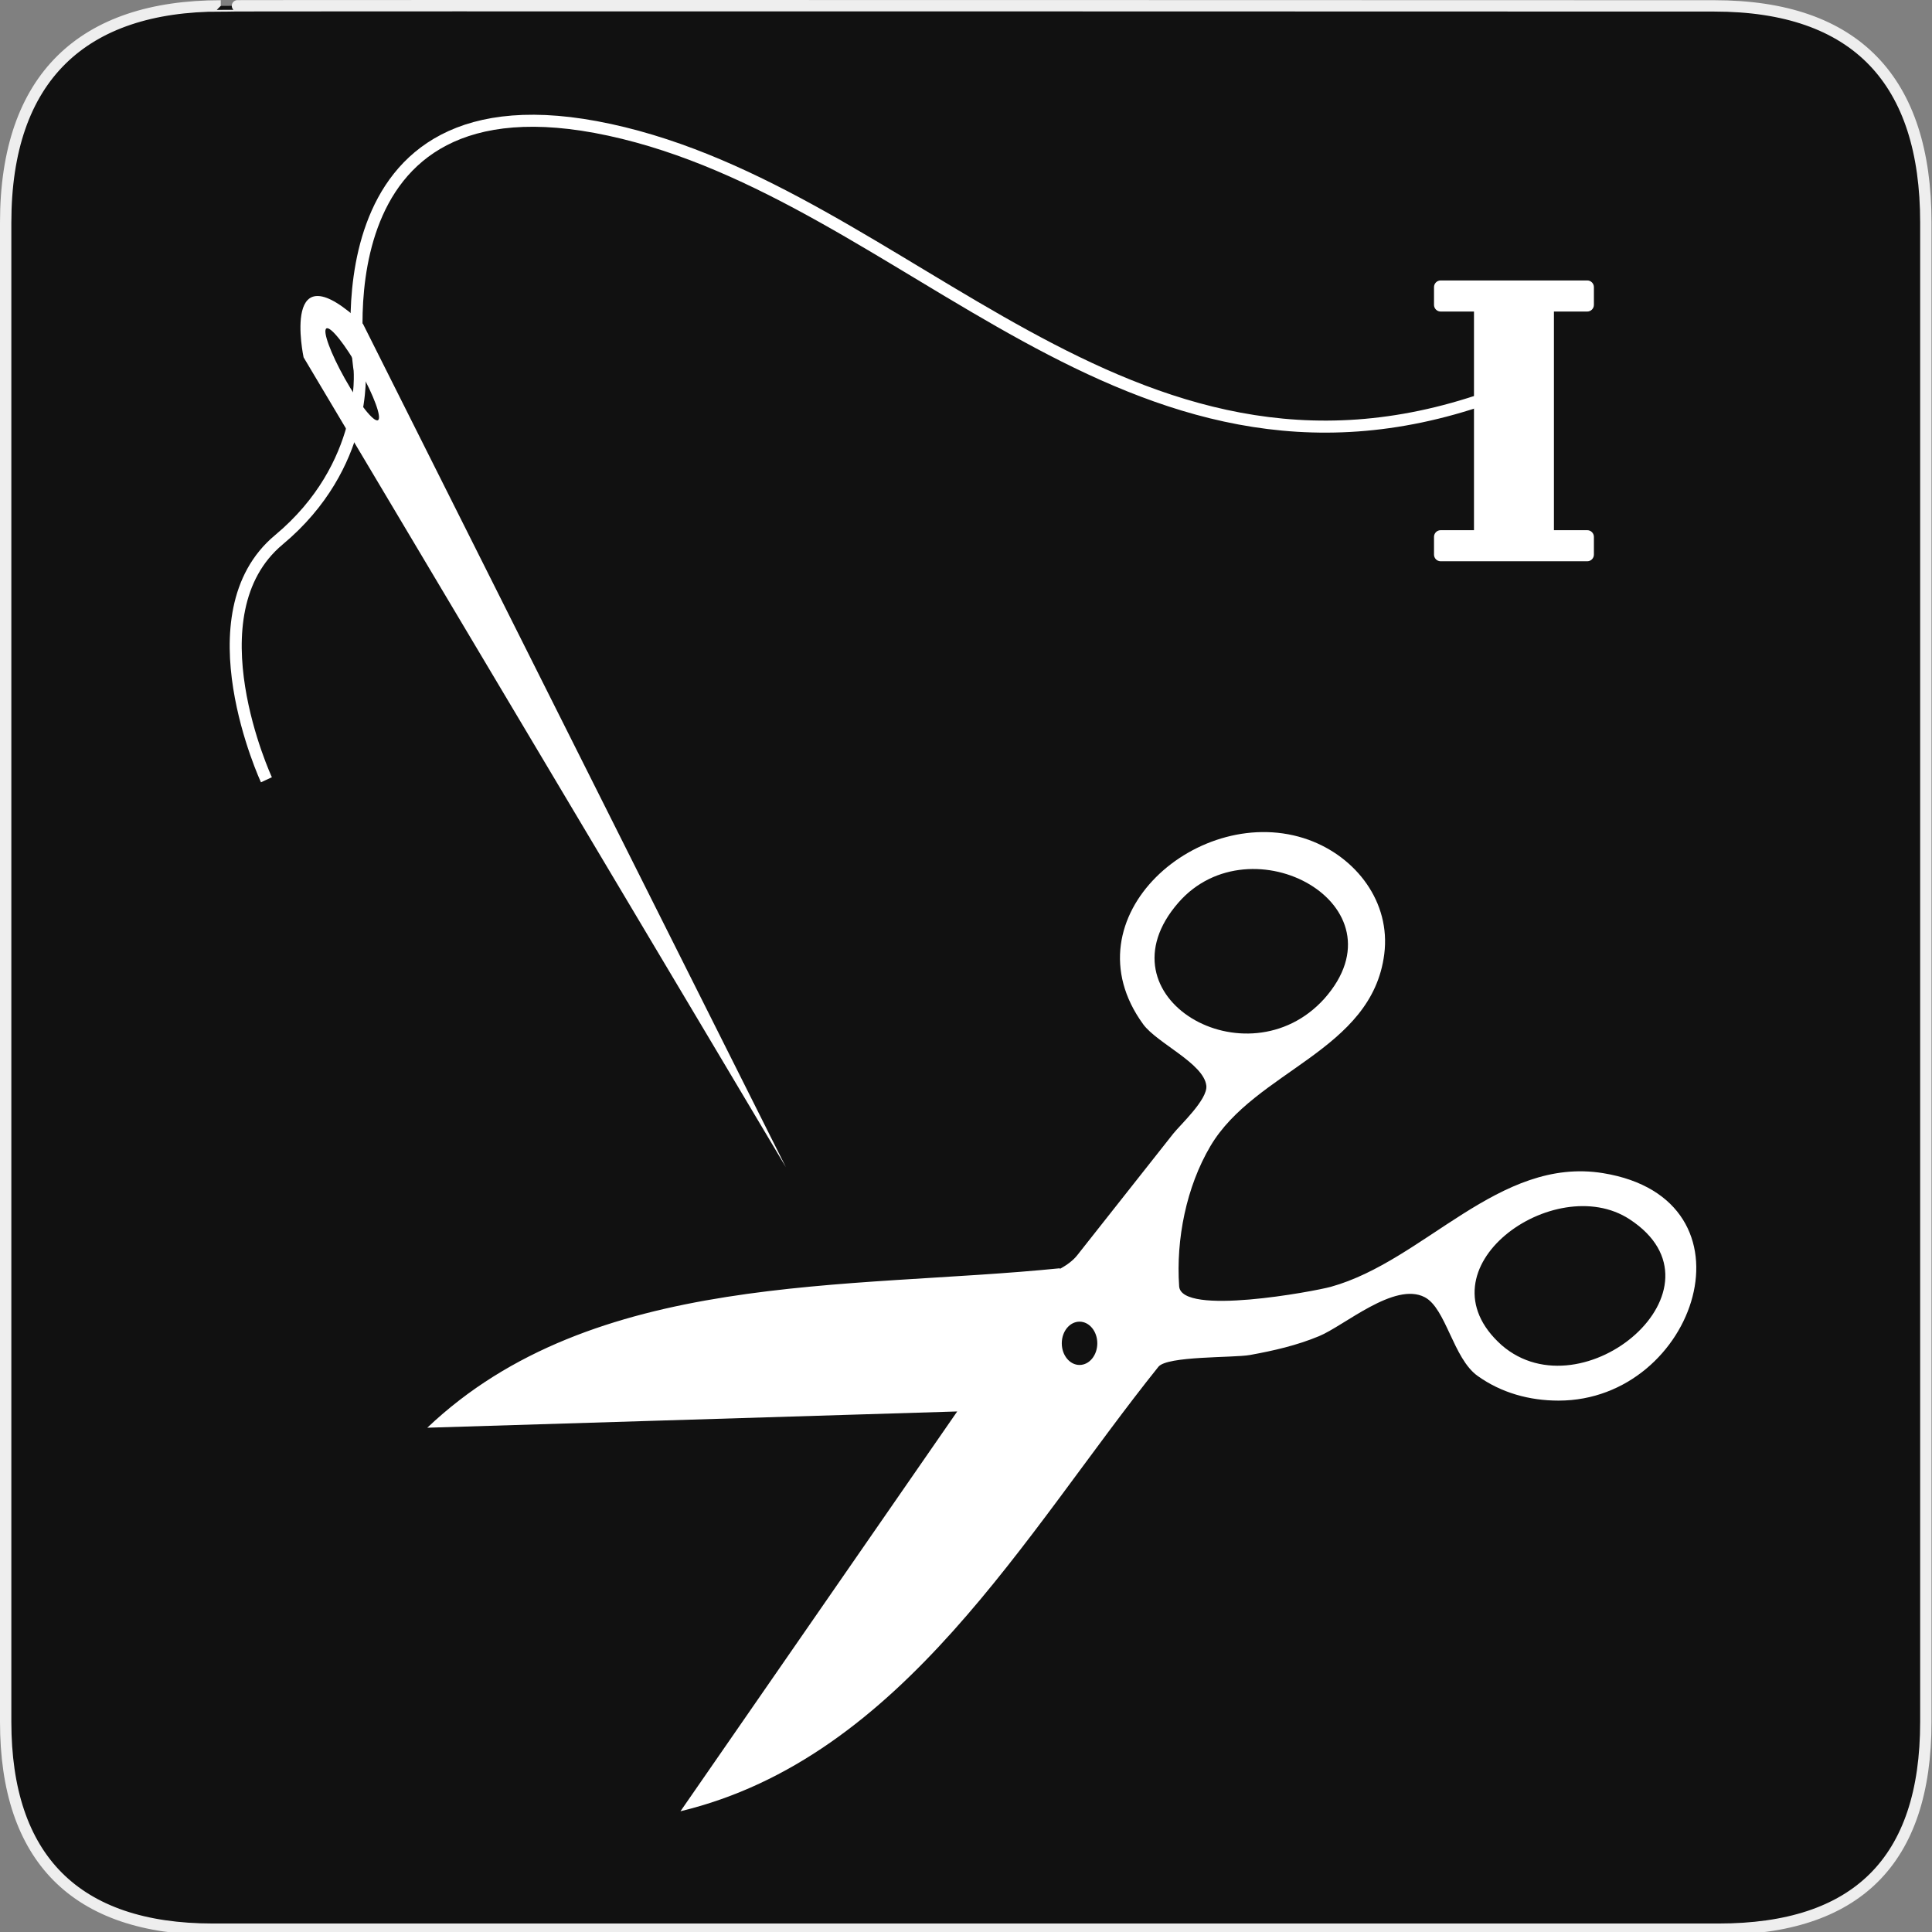 <?xml version="1.0" encoding="utf-8"?>
<!-- Generator: Adobe Illustrator 15.0.0, SVG Export Plug-In . SVG Version: 6.00 Build 0)  -->
<!DOCTYPE svg PUBLIC "-//W3C//DTD SVG 1.1//EN" "http://www.w3.org/Graphics/SVG/1.1/DTD/svg11.dtd">
<svg version="1.1" xmlns="http://www.w3.org/2000/svg" xmlns:xlink="http://www.w3.org/1999/xlink" x="0px" y="0px" width="580px"
	 height="580px" viewBox="0 0 580 580" enable-background="new 0 0 580 580" xml:space="preserve">
<rect x="0" y="0" width="580" height="580" fill="#808080" stroke="none"/>
<g id="Layer_1">
	<g id="Layer_1_1_">
		<g id="Layer_2">
			<g id="g1327">
				<path id="path1329" fill="#111111" stroke="#EEEEEE" stroke-width="3.408" d="M66.275,1.768
					c-41.335,0-64.571,21.371-64.571,65.036v450.123c0,40.844,20.895,62.229,62.192,62.229H515.92
					c41.307,0,62.229-20.315,62.229-62.229V66.804c0-42.601-20.925-65.036-63.521-65.036C514.624,1.768,66.133,1.625,66.275,1.768z"
					/>
			</g>
		</g>
	</g>
</g>
<g id="Layer_2_1_">
	<g>
		<path fill="#FFFFFF" d="M481.223,352.182c-31.294-5.069-53.561,26.314-81.69,34.125c-5.05,1.392-44.9,8.837-45.544-0.144
			c-0.981-14.112,2.154-29.843,9.371-42.069c13.429-22.748,48.547-28.55,52.212-57.712c1.956-15.562-8.417-29.078-22.729-34.27
			c-32.509-11.724-73.121,23.209-49.63,55.406c4.186,5.691,18.174,11.709,18.938,18.419c0.449,4.133-7.935,11.851-9.929,14.389
			c-9.604,12.155-19.235,24.342-28.854,36.539c-1.188,1.504-2.998,2.878-5.29,4.134l0.186-0.265
			c-63.727,6.456-140.175,0.587-189.992,47.877c53.029-1.622,106.062-3.267,159.091-4.883
			c-27.689,40.011-55.395,80.014-83.084,120.021c66.774-16.101,103.413-83.454,143.478-133.428
			c2.629-3.291,22.364-2.655,27.44-3.535c7.144-1.29,14.106-2.885,20.811-5.672c7.571-3.131,22.655-16.412,31.697-11.688
			c6.385,3.314,8.556,18.395,15.873,23.624c7.119,5.104,15.598,7.422,24.308,7.423C509.326,420.468,529.271,359.986,481.223,352.182
			z M353.774,270.962c21.749-24.902,68.74,0.769,43.779,28.871C374.387,325.454,329.03,299.334,353.774,270.962z M324.085,409.771
			c-2.943,0-5.331-2.909-5.331-6.5c0-3.59,2.388-6.5,5.331-6.5c2.945,0,5.332,2.91,5.332,6.5
			C329.417,406.862,327.03,409.771,324.085,409.771z M450.817,403.838c-25.755-22.993,15.879-52.528,38.395-37.805
			C520.719,386.602,475.228,424.989,450.817,403.838z"/>
		<path fill="#FFFFFF" d="M91.14,107.275l144.779,243.103L108.982,97.257C84.003,73.667,91.14,107.275,91.14,107.275z
			 M113.467,126.143c-1.232,0.692-5.693-4.915-9.965-12.522c-4.271-7.608-6.736-14.335-5.504-15.027
			c1.232-0.692,5.693,4.916,9.964,12.523S114.699,125.451,113.467,126.143z"/>
		<path fill="none" stroke="#FFFFFF" stroke-width="3.611" stroke-miterlimit="10" d="M79.981,234.094
			c0,0-23.041-49.72,3.728-72.034s24.254-50.944,24.254-50.944s-15.051-91.646,75.045-72.141
			c90.095,19.505,154.842,118.431,263.318,80.53"/>
	</g>
	<path fill="#FFFFFF" d="M466.5,163.167c0,1.104-0.896,2-2,2h-20c-1.104,0-2-0.896-2-2v-76c0-1.104,0.896-2,2-2h20
		c1.104,0,2,0.896,2,2V163.167z"/>
	<path fill="#FFFFFF" d="M478.5,166.5c0,1.104-0.896,2-2,2h-44c-1.104,0-2-0.896-2-2v-5.333c0-1.104,0.896-2,2-2h44
		c1.104,0,2,0.896,2,2V166.5z"/>
	<path fill="#FFFFFF" d="M478.5,91.527c0,1.104-0.896,2-2,2h-44c-1.104,0-2-0.896-2-2v-5.333c0-1.104,0.896-2,2-2h44
		c1.104,0,2,0.896,2,2V91.527z"/>
</g>
</svg>

